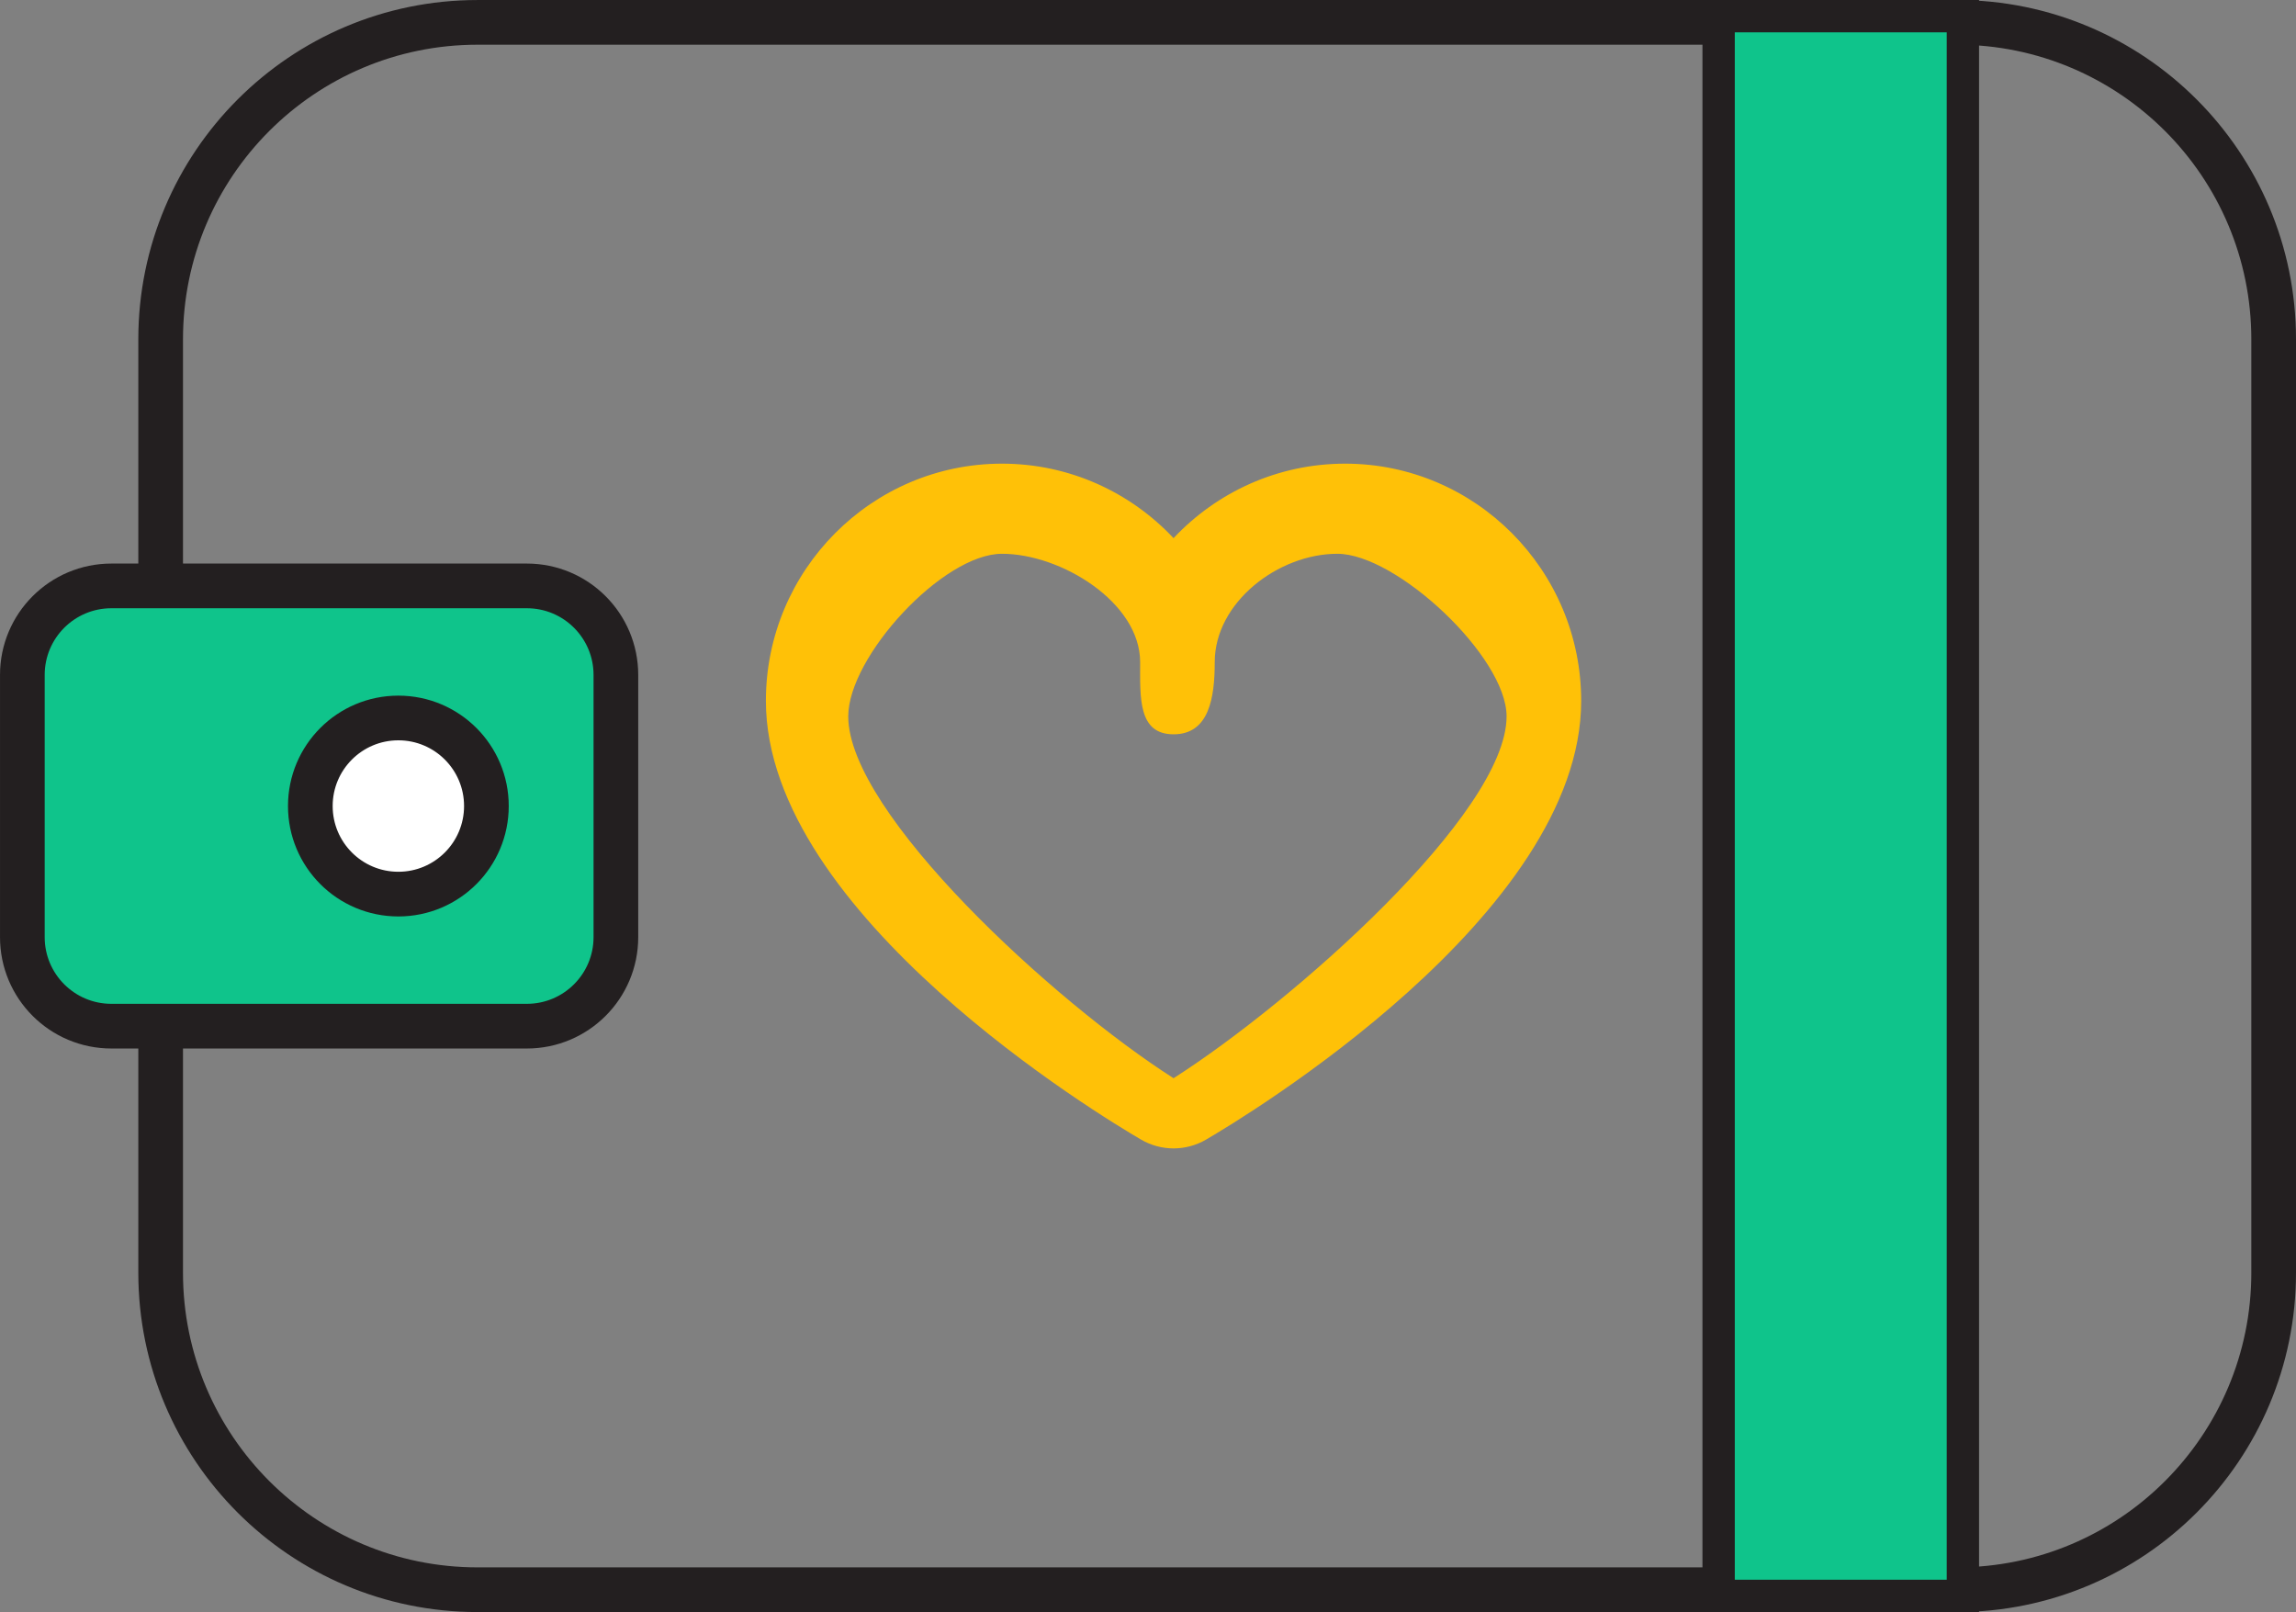 <?xml version="1.0" encoding="UTF-8" standalone="no"?>
<!-- Created with Inkscape (http://www.inkscape.org/) -->

<svg
   xmlns:osb="http://www.openswatchbook.org/uri/2009/osb"
   xmlns:dc="http://purl.org/dc/elements/1.1/"
   xmlns:cc="http://creativecommons.org/ns#"
   xmlns:rdf="http://www.w3.org/1999/02/22-rdf-syntax-ns#"
   xmlns:svg="http://www.w3.org/2000/svg"
   xmlns="http://www.w3.org/2000/svg"
   xmlns:sodipodi="http://sodipodi.sourceforge.net/DTD/sodipodi-0.dtd"
   xmlns:inkscape="http://www.inkscape.org/namespaces/inkscape"
   width="300"
   height="210.608"
   viewBox="0 0 300 210.607"
   id="svg5314"
   version="1.1"
   inkscape:version="0.91 r13725"
   sodipodi:docname="wallet_love.svg">
  <rect x="0" y="0" width="300" height="210.607" fill="#808080" stroke="none"/>
  <defs
     id="defs5316">
    <linearGradient
       id="linearGradient5874"
       osb:paint="solid">
      <stop
         style="stop-color:#0fc48b;stop-opacity:1;"
         offset="0"
         id="stop5876" />
    </linearGradient>
  </defs>
  <sodipodi:namedview
     id="base"
     pagecolor="#ffffff"
     bordercolor="#666666"
     borderopacity="1.0"
     inkscape:pageopacity="0.0"
     inkscape:pageshadow="2"
     inkscape:zoom="0.7"
     inkscape:cx="195.1475"
     inkscape:cy="133.26058"
     inkscape:document-units="px"
     inkscape:current-layer="layer1"
     showgrid="false"
     fit-margin-top="0"
     fit-margin-left="0"
     fit-margin-right="0"
     fit-margin-bottom="0"
     inkscape:window-width="1920"
     inkscape:window-height="1036"
     inkscape:window-x="79"
     inkscape:window-y="0"
     inkscape:window-maximized="0"
     units="px" />
  <g
     inkscape:label="Layer 1"
     inkscape:groupmode="layer"
     id="layer1"
     transform="translate(-288.571,-292.773)">
    <path
       d="m 585.652,459.047 c 0,22.87 -18.54,41.414 -41.414,41.414 l -193.266,0 c -22.87,0 -41.41,-18.544 -41.41,-41.414 l 0,-121.943 c 0,-22.87 18.54,-41.41 41.41,-41.41 l 193.266,0 c 22.874,0 41.414,18.54 41.414,41.41 l 0,121.943 z"
       style="fill:none;stroke:#231f20;stroke-width:5.838;stroke-linecap:butt;stroke-linejoin:miter;stroke-miterlimit:10;stroke-dasharray:none;stroke-opacity:1"
       id="path354"
       inkscape:connector-curvature="0" />
    <path
       d="m 369.044,415.204 c 0,6.424 -5.208,11.632 -11.635,11.632 l -54.281,0 c -6.43,0 -11.637,-5.208 -11.637,-11.632 l 0,-34.254 c 0,-6.424 5.208,-11.632 11.637,-11.632 l 54.281,0 c 6.428,0 11.635,5.208 11.635,11.632 l 0,34.254 z"
       style="fill:#0fc48b;fill-opacity:1;stroke:#231f20;stroke-width:5.838;stroke-linecap:butt;stroke-linejoin:miter;stroke-miterlimit:10;stroke-dasharray:none;stroke-opacity:1"
       id="path362"
       inkscape:connector-curvature="0" />
    <path
       d="m 352.125,398.076 c 0,6.356 -5.149,11.507 -11.505,11.507 -6.354,0 -11.501,-5.151 -11.501,-11.507 0,-6.354 5.147,-11.503 11.501,-11.503 6.356,0 11.505,5.149 11.505,11.503 z"
       style="fill:#ffffff;fill-opacity:1;fill-rule:evenodd;stroke:#231f20;stroke-width:5.838;stroke-linecap:butt;stroke-linejoin:miter;stroke-miterlimit:10;stroke-dasharray:none;stroke-opacity:1"
       id="path370"
       inkscape:connector-curvature="0" />
    <path
       d="m 545.045,501.268 -31.916,0 0,-206.383 31.916,0 0,206.383 z"
       style="fill:#0fc48b;fill-opacity:1;fill-rule:nonzero;stroke:#231f20;stroke-width:4.224;stroke-linecap:butt;stroke-linejoin:miter;stroke-miterlimit:10;stroke-dasharray:none;stroke-opacity:1"
       id="path478"
       inkscape:connector-curvature="0" />
    <path
       d="m 464.328,353.347 c -8.823,0 -16.792,3.742 -22.419,9.731 -5.626,-5.989 -13.597,-9.731 -22.42,-9.731 -17.008,0 -30.845,13.903 -30.845,30.991 0,27.942 44.007,54.397 49.027,57.321 1.31,0.763 2.774,1.146 4.24,1.146 1.465,0 2.93,-0.382 4.241,-1.146 5.017,-2.925 49.021,-29.379 49.021,-57.321 -7.8e-4,-17.088 -13.837,-30.991 -30.844,-30.991 z m -22.418,80.289 c -15.59,-9.945 -42.505,-34.612 -42.505,-47.271 0,-7.803 12.363,-21.244 20.085,-21.244 7.72,0 18.054,6.349 18.054,14.151 0,4.65 -0.283,9.434 4.367,9.434 4.65,0 5.38,-4.784 5.38,-9.434 0,-7.803 8.305,-14.151 16.024,-14.151 7.721,0 22.109,13.441 22.109,21.244 -0.002,12.658 -27.927,37.325 -43.515,47.271 z"
       id="path5"
       inkscape:connector-curvature="0"
       style="fill:#ffc107"
       sodipodi:nodetypes="scsscsccscsssssscc" />
  </g>
</svg>
